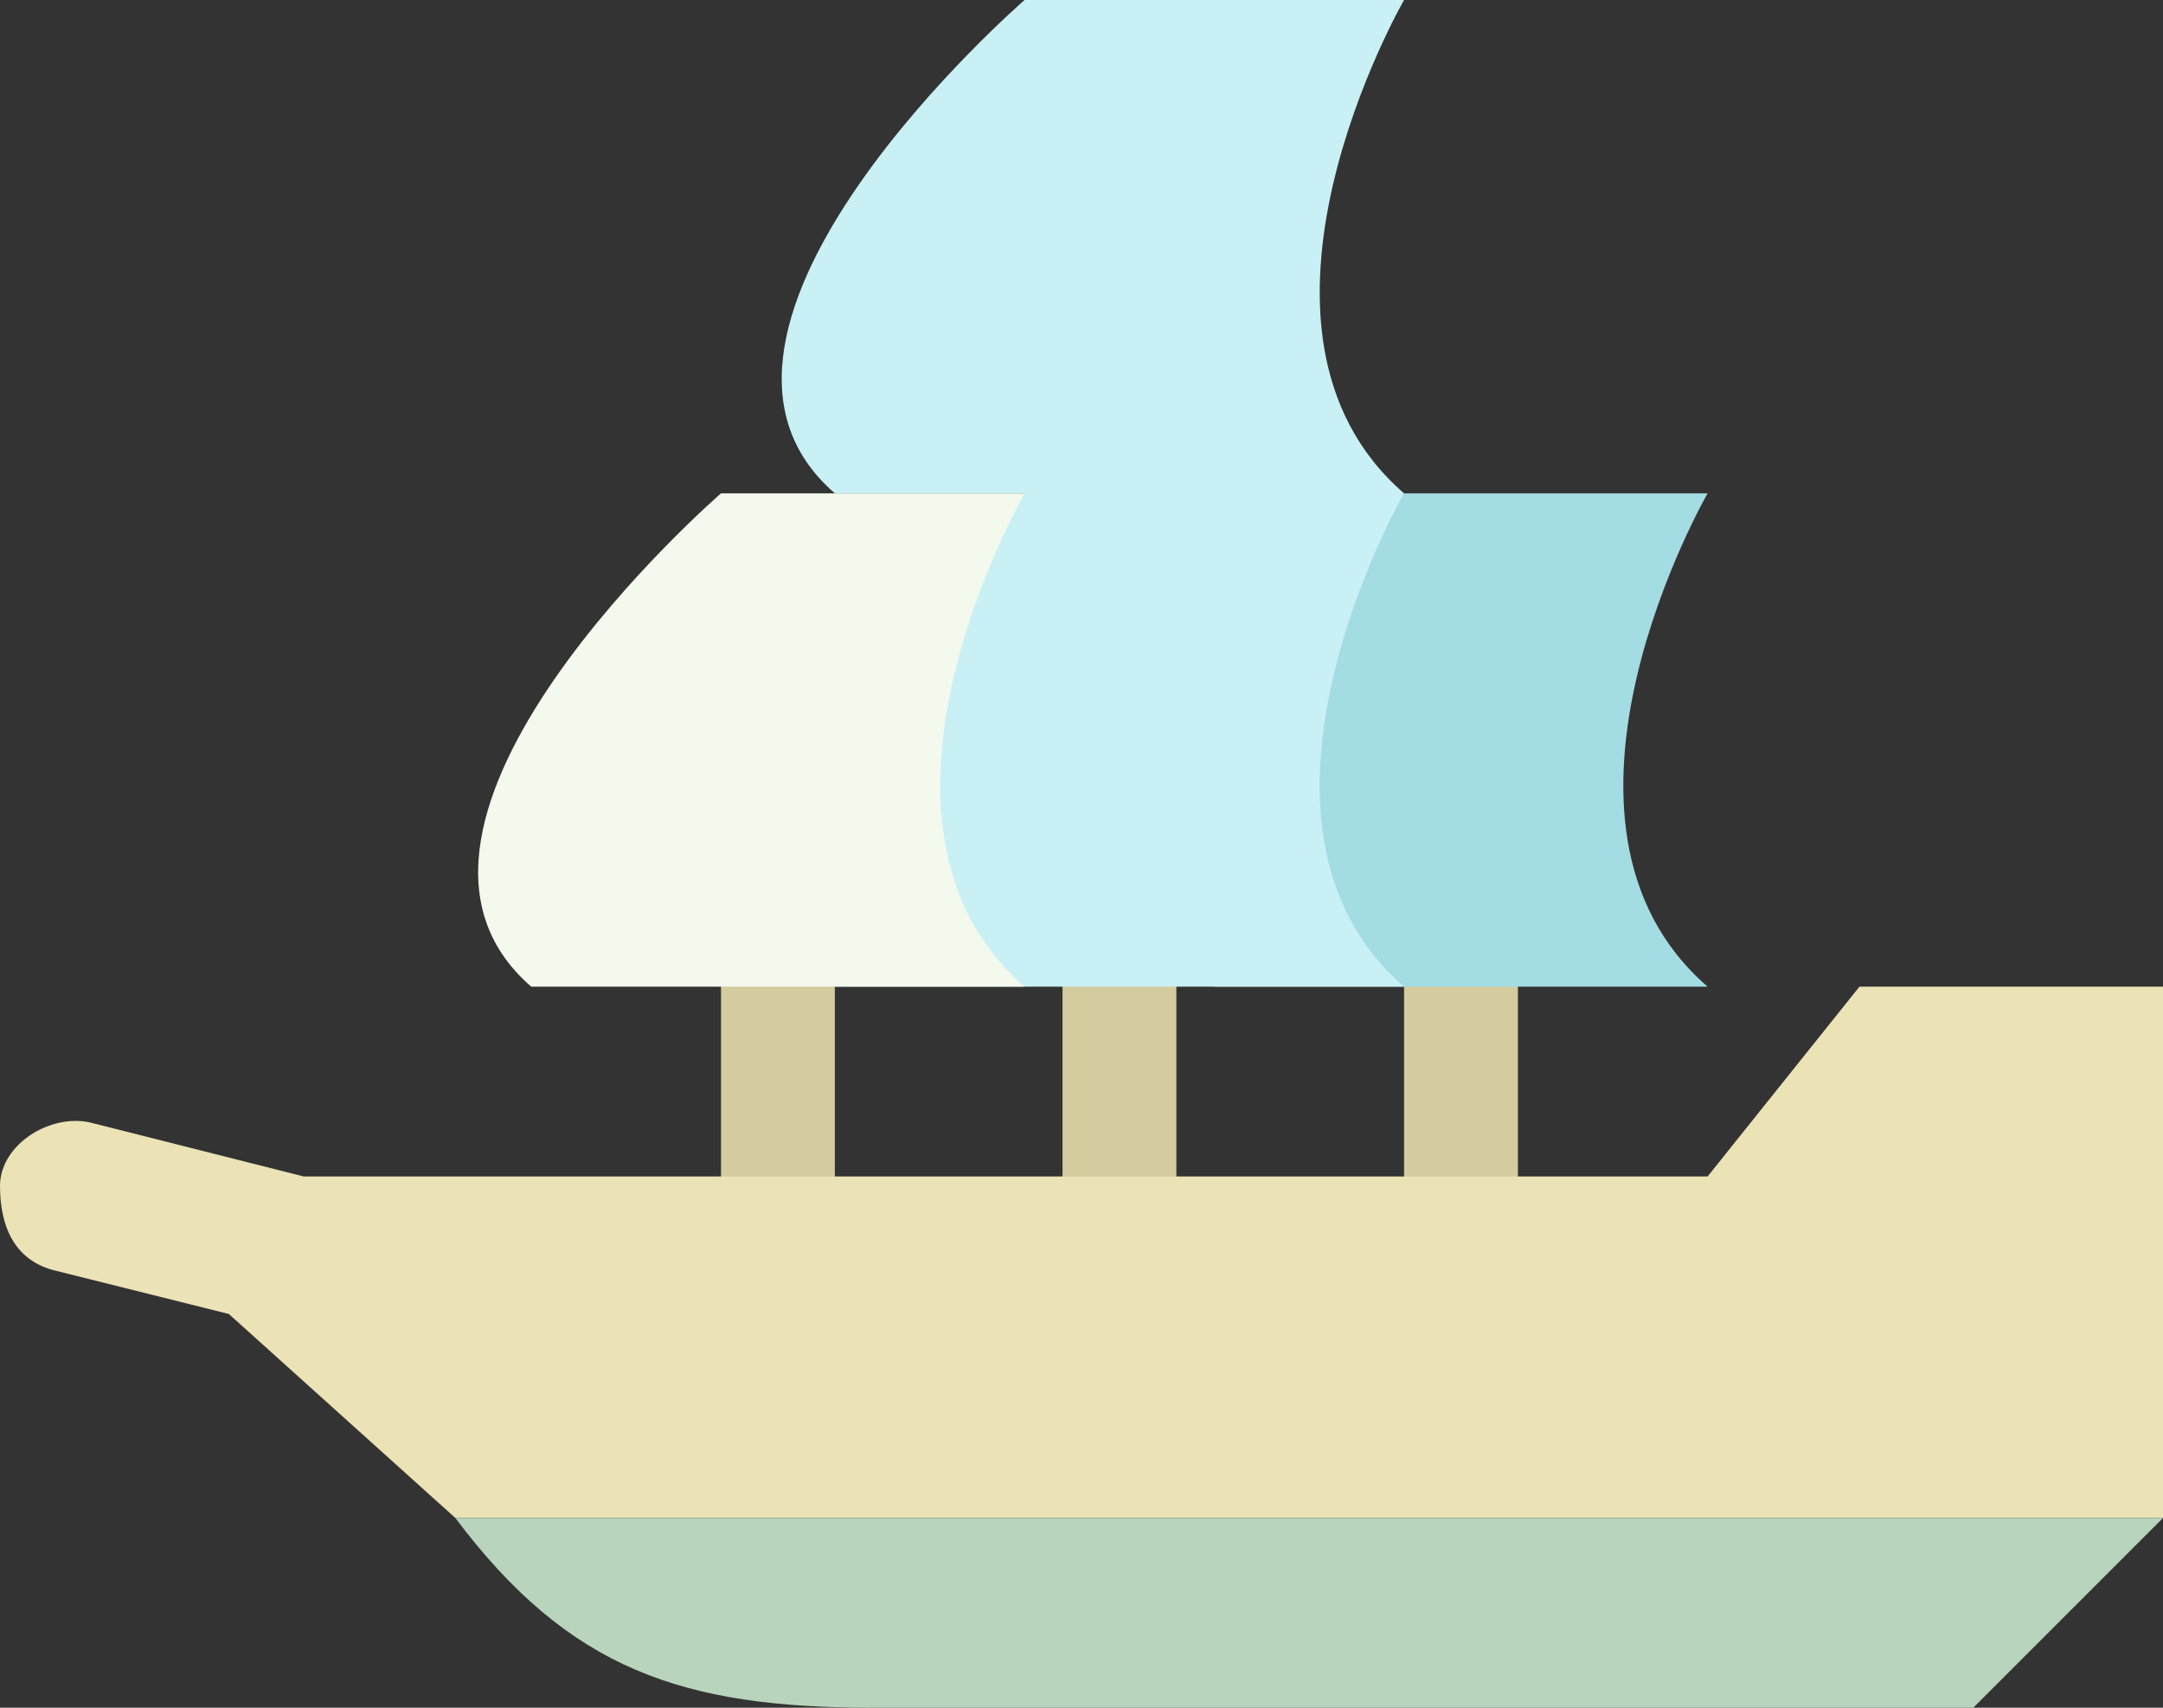 <?xml version="1.0" encoding="UTF-8" standalone="no"?>
<!-- Created with Inkscape (http://www.inkscape.org/) -->

<svg
   xmlns:dc="http://purl.org/dc/elements/1.1/"
   xmlns:cc="http://creativecommons.org/ns#"
   xmlns:rdf="http://www.w3.org/1999/02/22-rdf-syntax-ns#"
   xmlns:svg="http://www.w3.org/2000/svg"
   xmlns="http://www.w3.org/2000/svg"
   xmlns:sodipodi="http://sodipodi.sourceforge.net/DTD/sodipodi-0.dtd"
   xmlns:inkscape="http://www.inkscape.org/namespaces/inkscape"
   width="57"
   height="45"
   id="svg5570"
   version="1.1"
   inkscape:version="0.48.5 r10040"
   sodipodi:docname="New document 36">
  <rect width="100%" height="100%" fill="#333333" stroke="none"/>
  <defs
     id="defs5572" />
  <sodipodi:namedview
     id="base"
     pagecolor="#ffffff"
     bordercolor="#666666"
     borderopacity="1.0"
     inkscape:pageopacity="0.0"
     inkscape:pageshadow="2"
     inkscape:zoom="0.35"
     inkscape:cx="194"
     inkscape:cy="-37.999983"
     inkscape:document-units="px"
     inkscape:current-layer="layer1"
     showgrid="true"
     fit-margin-top="0"
     fit-margin-left="0"
     fit-margin-right="0"
     fit-margin-bottom="0"
     inkscape:window-width="1225"
     inkscape:window-height="822"
     inkscape:window-x="106"
     inkscape:window-y="20"
     inkscape:window-maximized="0">
    <inkscape:grid
       type="xygrid"
       id="grid5578"
       empspacing="5"
       visible="true"
       enabled="true"
       snapvisiblegridlinesonly="true"
       originx="-161px"
       originy="-558px" />
  </sodipodi:namedview>
  <g
     inkscape:label="Layer 1"
     inkscape:groupmode="layer"
     id="layer1"
     transform="translate(-161,-449.362)">
    <g
       transform="translate(-1800,-1090)"
       id="g5166">
      <g
         id="g4821"
         transform="matrix(-1,0,0,1,3958,-20)">
        <g
           transform="translate(10,0)"
           id="g4823">
          <rect
             style="color:#000000;fill:#d4cb9e;fill-opacity:1;fill-rule:nonzero;stroke:none;stroke-width:4;marker:none;visibility:visible;display:inline;overflow:visible;enable-background:accumulate"
             id="rect4826"
             width="3"
             height="17"
             x="1965"
             y="1577.362"
             rx="1.5"
             ry="1.5" />
          <rect
             ry="1.5"
             rx="1.5"
             y="1559.362"
             x="1956"
             height="35"
             width="3"
             id="rect4828"
             style="color:#000000;fill:#d4cb9e;fill-opacity:1;fill-rule:nonzero;stroke:none;stroke-width:4;marker:none;visibility:visible;display:inline;overflow:visible;enable-background:accumulate" />
          <rect
             style="color:#000000;fill:#d4cb9e;fill-opacity:1;fill-rule:nonzero;stroke:none;stroke-width:4;marker:none;visibility:visible;display:inline;overflow:visible;enable-background:accumulate"
             id="rect4830"
             width="3"
             height="16.921"
             x="1947"
             y="1577.441"
             rx="1.5"
             ry="1.5" />
        </g>
        <g
           transform="translate(4,-2)"
           id="g4832">
          <path
             sodipodi:nodetypes="ccccc"
             inkscape:connector-curvature="0"
             id="path4834"
             d="m 1948,1587.362 13,0 c 5,-4.333 -5,-13 -5,-13 l -8,0 c 0,0 5,8.667 0,13 z"
             style="color:#000000;fill:#a3dce2;fill-opacity:1;fill-rule:nonzero;stroke:none;stroke-width:4;marker:none;visibility:visible;display:inline;overflow:visible;enable-background:accumulate" />
        </g>
        <path
           inkscape:connector-curvature="0"
           id="path4836"
           transform="matrix(-1,0,0,1,2198,672.362)"
           d="m 228,887 c 0,0 -10,8.667 -5,13 l 5,0 c 0,0 -10,8.667 -5,13 l 15,0 c -5,-4.333 0,-13 0,-13 -5,-4.333 0,-13 0,-13 l -10,0 z"
           style="color:#000000;fill:#c8f0f5;fill-opacity:1;fill-rule:nonzero;stroke:none;stroke-width:4;marker:none;visibility:visible;display:inline;overflow:visible;enable-background:accumulate" />
        <path
           sodipodi:nodetypes="ccccc"
           inkscape:connector-curvature="0"
           id="path4840"
           d="m 1970,1585.362 13,0 c 5,-4.333 -5,-13 -5,-13 l -8,0 c 0,0 5,8.667 0,13 z"
           style="color:#000000;fill:#f4f9ed;fill-opacity:1;fill-rule:nonzero;stroke:none;stroke-width:4;marker:none;visibility:visible;display:inline;overflow:visible;enable-background:accumulate" />
        <path
           id="path4842"
           transform="matrix(-1,0,0,1,2198,672.362)"
           d="m 250,913 -4,5 -37,0 -5.562,-1.406 C 202.367,916.307 201,917.142 201,918.25 c 0,1 0.336,1.932 1.406,2.219 l 4.625,1.156 L 213,927 l 45,0 0,-2 0,-7 0,-5 z"
           style="color:#000000;fill:#ebe2b6;fill-opacity:1;fill-rule:nonzero;stroke:none;stroke-width:4;marker:none;visibility:visible;display:inline;overflow:visible;enable-background:accumulate"
           inkscape:connector-curvature="0"
           sodipodi:nodetypes="ccccscccccccc" />
        <path
           sodipodi:nodetypes="csccc"
           inkscape:connector-curvature="0"
           id="path4846"
           d="m 1985,1599.362 c -3,4 -6,5 -11,5 -5,0 -29,0 -29,0 l -5,-5 z"
           style="color:#000000;fill:#b8d4bc;fill-opacity:1;fill-rule:nonzero;stroke:none;stroke-width:4;marker:none;visibility:visible;display:inline;overflow:visible;enable-background:accumulate" />
      </g>
    </g>
  </g>
</svg>
